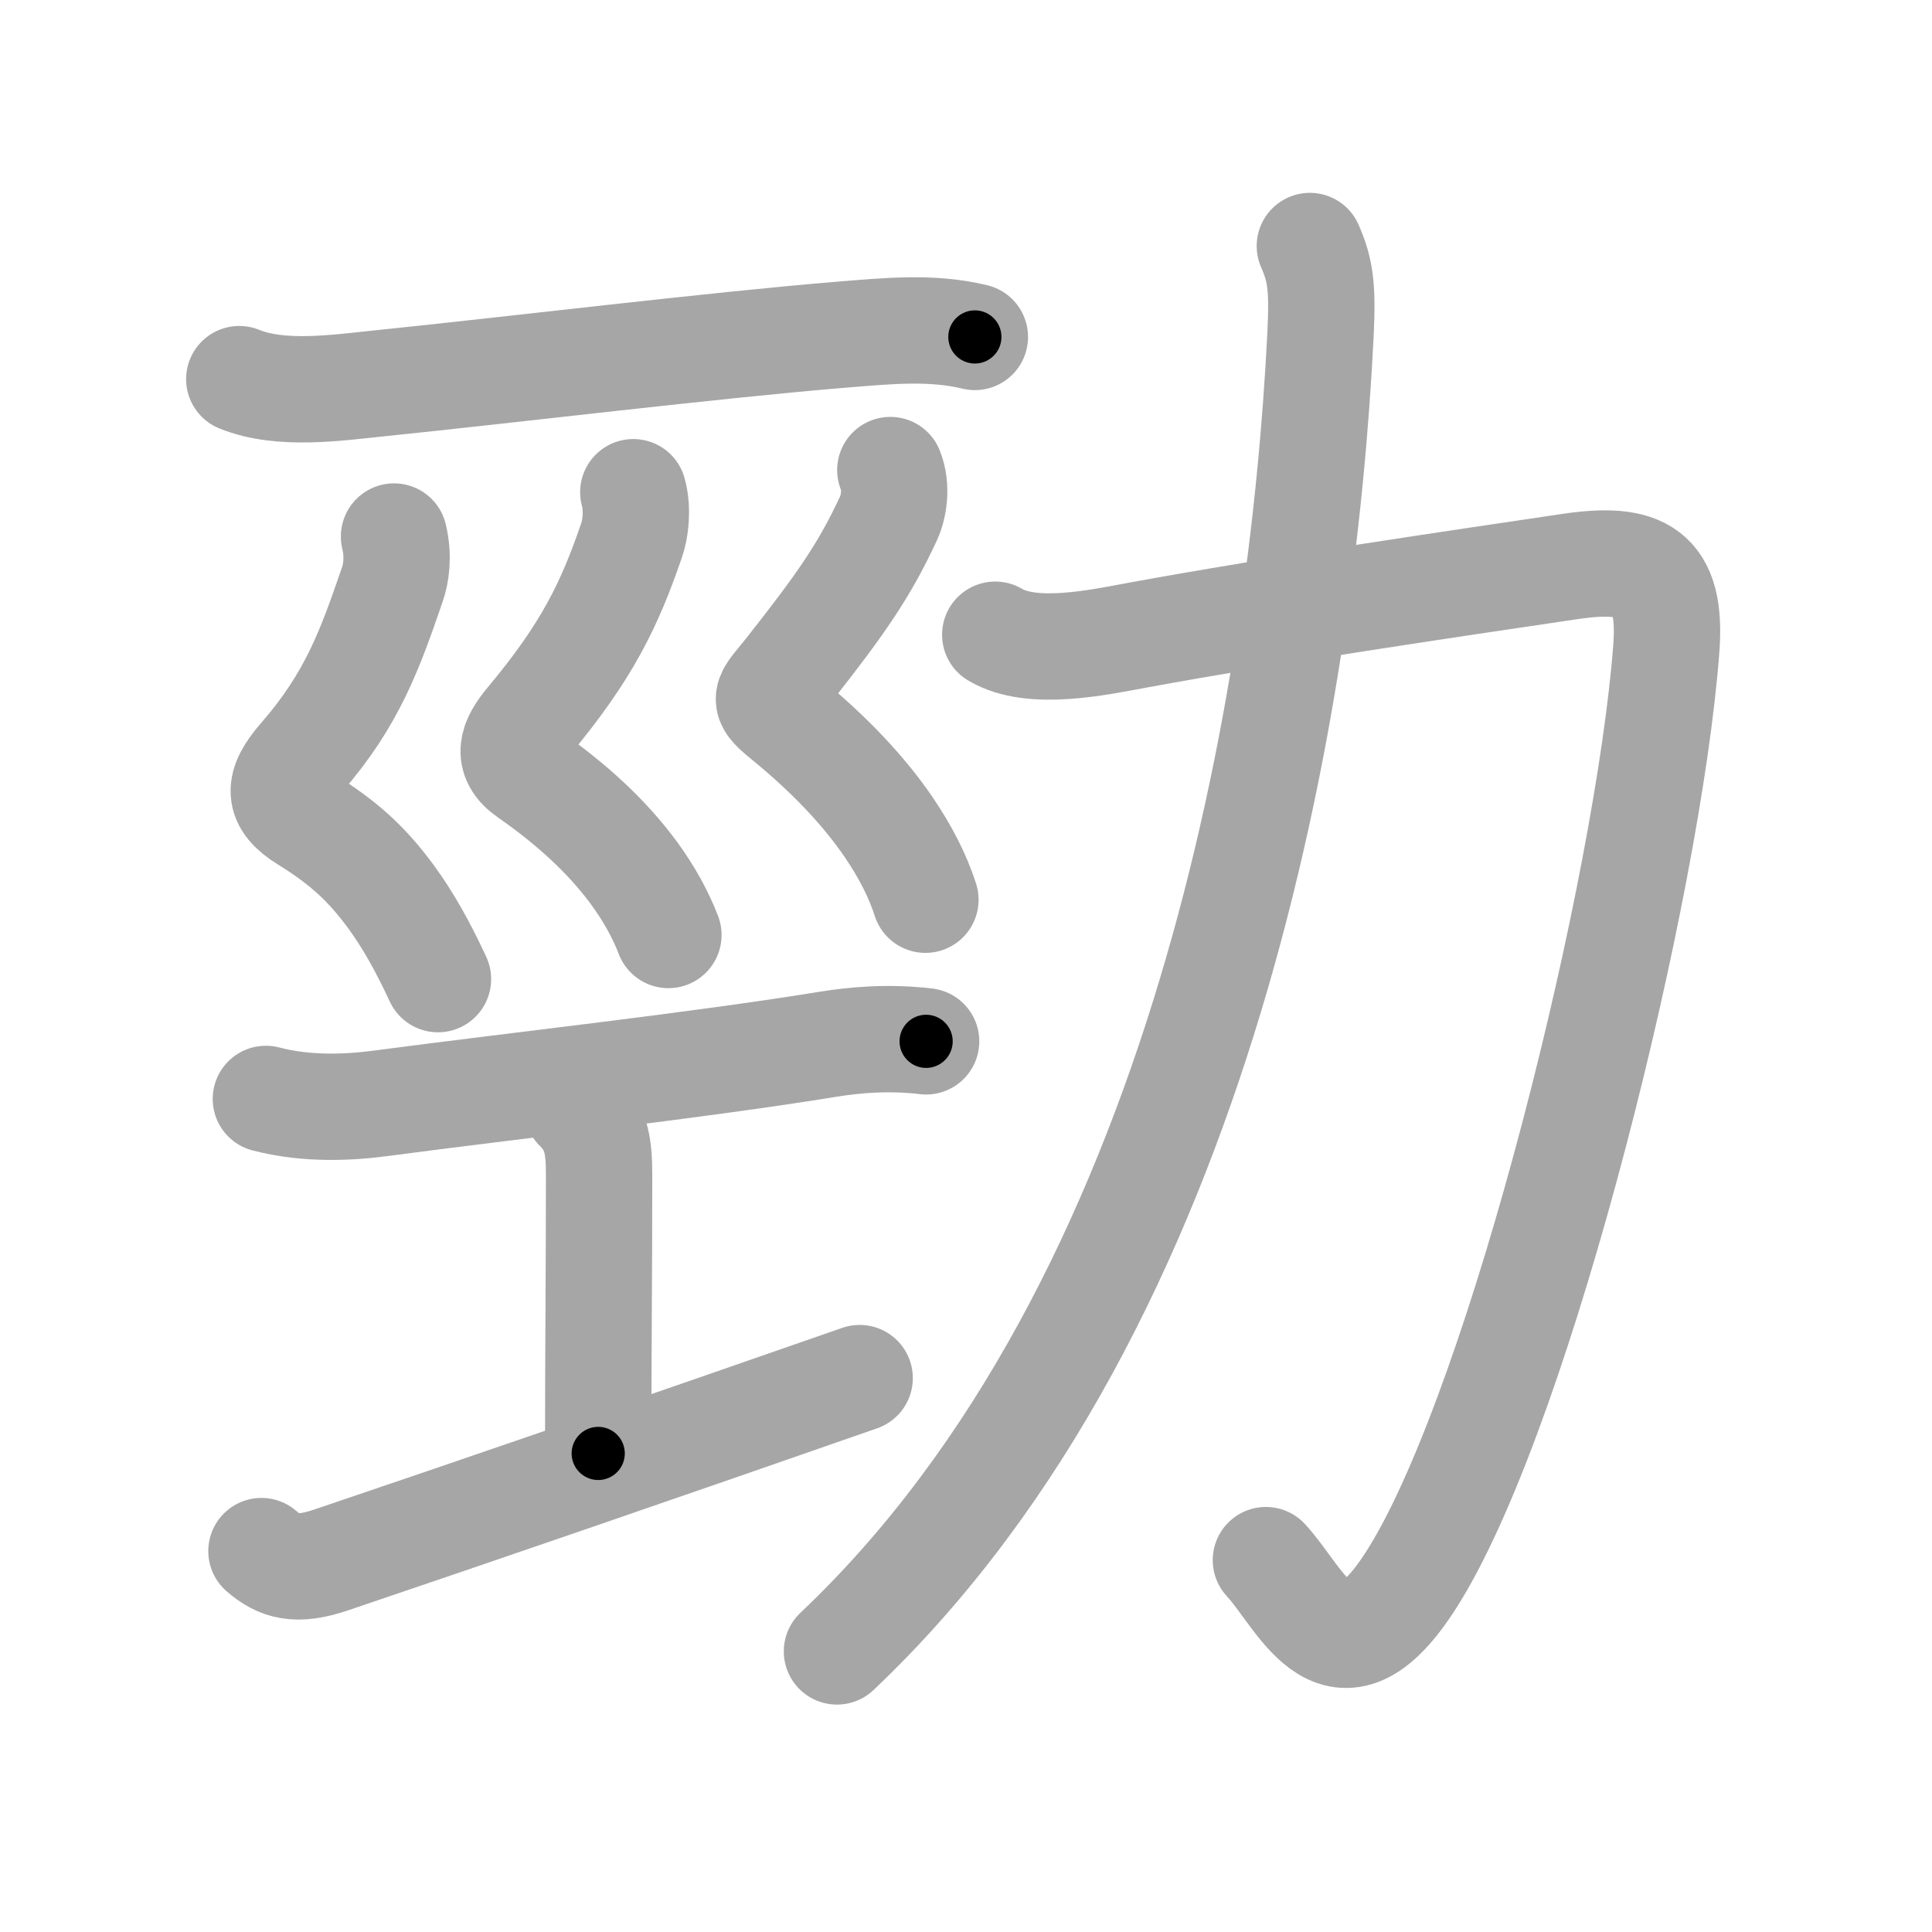 <svg xmlns="http://www.w3.org/2000/svg" viewBox="0 0 109 109" id="52c1"><g fill="none" stroke="#a6a6a6" stroke-width="6" stroke-linecap="round" stroke-linejoin="round"><g><g><g><path d="M13.5,21.39c2.34,0.95,5.46,0.49,7.88,0.24c7.34-0.75,19.02-2.17,26.12-2.75c2.5-0.2,5.04-0.47,7.5,0.13" /></g><g><path d="M22.23,30.27c0.27,1.11,0.12,2.1-0.1,2.72c-1.25,3.63-2.24,6.44-5.12,9.75c-1.37,1.57-1.38,2.48,0.26,3.49c2.1,1.3,3.42,2.5,4.78,4.35c0.97,1.32,1.82,2.85,2.66,4.66" /><path d="M35.73,27.77c0.27,0.98,0.12,2.1-0.1,2.72c-1.24,3.62-2.51,6.26-5.8,10.2c-0.91,1.09-1.33,2.06-0.02,2.97c2.38,1.65,4.46,3.54,5.99,5.64c0.8,1.1,1.45,2.25,1.91,3.45" /><path d="M50.23,26.52c0.4,0.98,0.18,2.12-0.1,2.72c-1.36,2.94-2.71,4.86-5.59,8.52c-1.38,1.76-1.67,1.59-0.07,2.9c2.36,1.94,4.29,3.98,5.69,6.04c0.92,1.36,1.62,2.72,2.05,4.06" /></g><g><path d="M15,62c2.38,0.62,4.77,0.48,6.62,0.23c7.38-0.98,17.63-2.1,25.13-3.32c1.49-0.24,3.38-0.41,5.5-0.16" /><path d="M32.57,62.52c1.02,1.02,1.23,1.98,1.23,3.73c0,5.95-0.05,9.43-0.05,15.75" /><path d="M14.75,87.51c1,0.87,1.97,1.16,3.9,0.51c7.85-2.65,19.1-6.52,29.85-10.27" /></g></g><g><path d="M56.15,35.81c2.06,1.24,5.79,0.44,8,0.03c7.99-1.47,18.92-3.06,24.37-3.87c4.11-0.62,5.82,0.26,5.49,4.62C93,50,85.88,78.88,79.85,88.76c-4.32,7.09-6.35,1.49-8.43-0.74" /><path d="M73.9,13.88c0.6,1.37,0.73,2.31,0.6,5C73.5,39,68,73.5,47.22,93.17" /></g></g></g><g fill="none" stroke="#000" stroke-width="3" stroke-linecap="round" stroke-linejoin="round"><path d="M13.5,21.39c2.34,0.95,5.46,0.49,7.88,0.24c7.34-0.75,19.02-2.17,26.12-2.75c2.5-0.2,5.04-0.47,7.5,0.13" stroke-dasharray="41.765" stroke-dashoffset="41.765"><animate attributeName="stroke-dashoffset" values="41.765;41.765;0" dur="0.418s" fill="freeze" begin="0s;52c1.click" /></path><path d="M22.23,30.27c0.27,1.11,0.12,2.1-0.1,2.72c-1.25,3.63-2.24,6.44-5.12,9.75c-1.37,1.57-1.38,2.48,0.26,3.49c2.1,1.3,3.42,2.5,4.78,4.35c0.97,1.32,1.82,2.85,2.66,4.66" stroke-dasharray="30.051" stroke-dashoffset="30.051"><animate attributeName="stroke-dashoffset" values="30.051" fill="freeze" begin="52c1.click" /><animate attributeName="stroke-dashoffset" values="30.051;30.051;0" keyTimes="0;0.581;1" dur="0.719s" fill="freeze" begin="0s;52c1.click" /></path><path d="M35.73,27.77c0.27,0.98,0.12,2.1-0.1,2.72c-1.24,3.62-2.51,6.26-5.8,10.2c-0.91,1.09-1.33,2.06-0.02,2.97c2.38,1.65,4.46,3.54,5.99,5.64c0.8,1.1,1.45,2.25,1.91,3.45" stroke-dasharray="30.313" stroke-dashoffset="30.313"><animate attributeName="stroke-dashoffset" values="30.313" fill="freeze" begin="52c1.click" /><animate attributeName="stroke-dashoffset" values="30.313;30.313;0" keyTimes="0;0.704;1" dur="1.022s" fill="freeze" begin="0s;52c1.click" /></path><path d="M50.23,26.52c0.4,0.98,0.18,2.12-0.1,2.72c-1.36,2.94-2.71,4.86-5.59,8.52c-1.38,1.76-1.67,1.59-0.07,2.9c2.36,1.94,4.29,3.98,5.69,6.04c0.92,1.36,1.62,2.72,2.05,4.06" stroke-dasharray="29.636" stroke-dashoffset="29.636"><animate attributeName="stroke-dashoffset" values="29.636" fill="freeze" begin="52c1.click" /><animate attributeName="stroke-dashoffset" values="29.636;29.636;0" keyTimes="0;0.775;1" dur="1.318s" fill="freeze" begin="0s;52c1.click" /></path><path d="M15,62c2.38,0.62,4.77,0.48,6.62,0.23c7.38-0.98,17.63-2.1,25.13-3.32c1.49-0.24,3.38-0.41,5.5-0.16" stroke-dasharray="37.537" stroke-dashoffset="37.537"><animate attributeName="stroke-dashoffset" values="37.537" fill="freeze" begin="52c1.click" /><animate attributeName="stroke-dashoffset" values="37.537;37.537;0" keyTimes="0;0.778;1" dur="1.693s" fill="freeze" begin="0s;52c1.click" /></path><path d="M32.57,62.52c1.02,1.02,1.23,1.98,1.23,3.73c0,5.95-0.05,9.43-0.05,15.75" stroke-dasharray="19.808" stroke-dashoffset="19.808"><animate attributeName="stroke-dashoffset" values="19.808" fill="freeze" begin="52c1.click" /><animate attributeName="stroke-dashoffset" values="19.808;19.808;0" keyTimes="0;0.895;1" dur="1.891s" fill="freeze" begin="0s;52c1.click" /></path><path d="M14.75,87.51c1,0.87,1.97,1.16,3.9,0.51c7.85-2.65,19.1-6.52,29.85-10.27" stroke-dasharray="35.738" stroke-dashoffset="35.738"><animate attributeName="stroke-dashoffset" values="35.738" fill="freeze" begin="52c1.click" /><animate attributeName="stroke-dashoffset" values="35.738;35.738;0" keyTimes="0;0.841;1" dur="2.248s" fill="freeze" begin="0s;52c1.click" /></path><path d="M56.15,35.81c2.06,1.24,5.79,0.44,8,0.03c7.99-1.47,18.92-3.06,24.37-3.87c4.11-0.62,5.82,0.26,5.49,4.62C93,50,85.88,78.88,79.85,88.76c-4.32,7.09-6.35,1.49-8.43-0.74" stroke-dasharray="108.003" stroke-dashoffset="108.003"><animate attributeName="stroke-dashoffset" values="108.003" fill="freeze" begin="52c1.click" /><animate attributeName="stroke-dashoffset" values="108.003;108.003;0" keyTimes="0;0.735;1" dur="3.06s" fill="freeze" begin="0s;52c1.click" /></path><path d="M73.9,13.88c0.6,1.37,0.73,2.31,0.6,5C73.5,39,68,73.5,47.22,93.17" stroke-dasharray="86.044" stroke-dashoffset="86.044"><animate attributeName="stroke-dashoffset" values="86.044" fill="freeze" begin="52c1.click" /><animate attributeName="stroke-dashoffset" values="86.044;86.044;0" keyTimes="0;0.825;1" dur="3.707s" fill="freeze" begin="0s;52c1.click" /></path></g></svg>